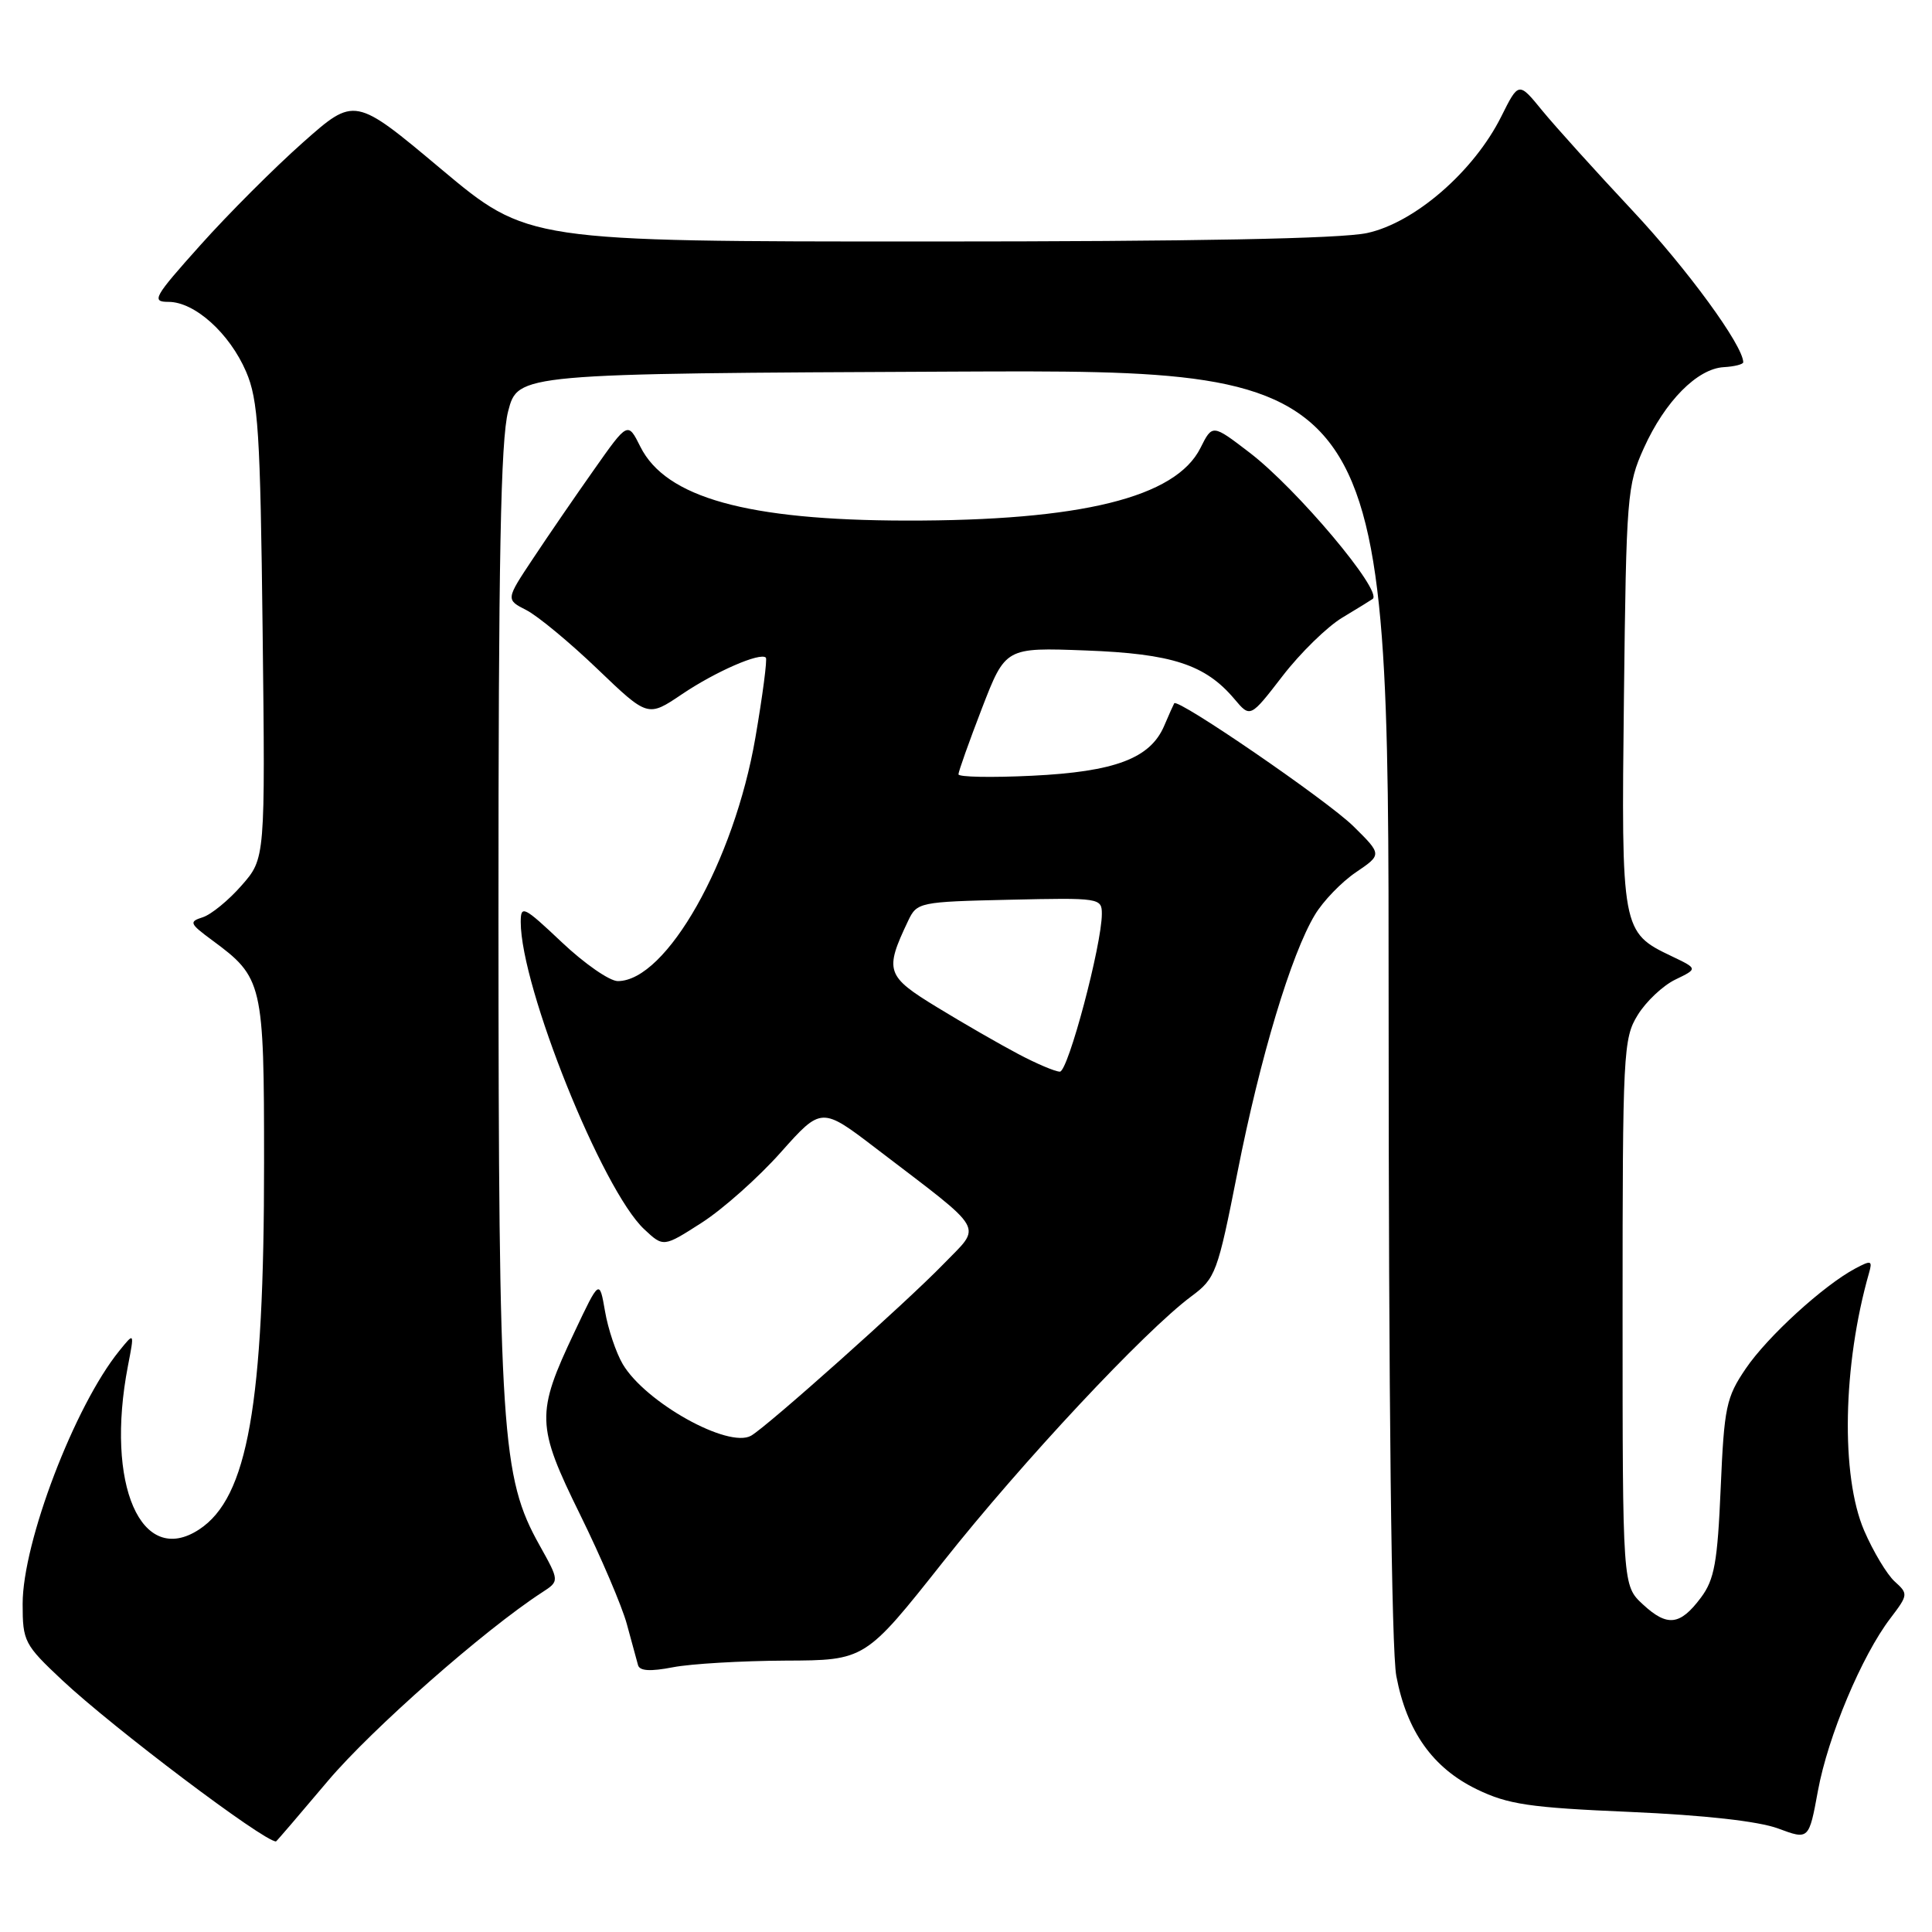 <?xml version="1.0" encoding="UTF-8" standalone="no"?>
<!DOCTYPE svg PUBLIC "-//W3C//DTD SVG 1.1//EN" "http://www.w3.org/Graphics/SVG/1.1/DTD/svg11.dtd" >
<svg xmlns="http://www.w3.org/2000/svg" xmlns:xlink="http://www.w3.org/1999/xlink" version="1.1" viewBox="0 0 256 256">
 <g >
 <path fill="currentColor"
d=" M 43.45 235.98 C 49.25 229.12 64.16 215.98 71.83 211.00 C 74.14 209.50 74.14 209.50 71.49 204.75 C 66.45 195.74 66.07 190.02 66.05 122.00 C 66.04 74.01 66.34 58.34 67.33 54.50 C 68.63 49.50 68.63 49.50 126.32 49.24 C 184.00 48.98 184.00 48.98 184.00 132.86 C 184.00 185.53 184.38 218.72 185.02 222.09 C 186.41 229.42 189.85 234.26 195.68 237.09 C 199.83 239.10 202.65 239.52 216.00 240.09 C 225.85 240.52 232.99 241.32 235.60 242.28 C 239.69 243.80 239.69 243.80 240.89 237.27 C 242.22 230.06 246.70 219.39 250.48 214.44 C 252.85 211.32 252.87 211.19 251.05 209.55 C 250.03 208.62 248.21 205.59 247.01 202.81 C 243.89 195.55 244.17 180.87 247.66 168.66 C 248.13 167.02 247.94 166.96 245.84 168.08 C 241.63 170.32 234.19 177.11 231.32 181.35 C 228.73 185.16 228.46 186.44 228.00 197.18 C 227.58 207.00 227.17 209.30 225.39 211.68 C 222.62 215.39 220.93 215.59 217.69 212.59 C 215.00 210.10 215.00 210.10 215.00 173.92 C 215.00 139.44 215.09 137.58 217.01 134.49 C 218.11 132.70 220.35 130.59 221.99 129.80 C 224.97 128.36 224.97 128.36 221.54 126.72 C 214.86 123.54 214.82 123.30 215.18 92.32 C 215.49 65.71 215.60 64.28 217.82 59.37 C 220.62 53.17 224.89 48.85 228.41 48.65 C 229.83 48.57 230.99 48.27 230.99 48.00 C 230.95 45.75 223.58 35.66 216.32 27.91 C 211.47 22.73 206.09 16.77 204.36 14.66 C 201.23 10.82 201.23 10.82 198.92 15.45 C 195.29 22.72 187.45 29.52 181.14 30.88 C 177.64 31.63 158.35 32.00 122.91 32.00 C 69.91 32.00 69.91 32.00 58.45 22.40 C 47.00 12.80 47.00 12.80 40.15 18.87 C 36.38 22.21 30.26 28.33 26.56 32.47 C 20.36 39.39 20.02 40.00 22.33 40.00 C 25.80 40.00 30.42 44.16 32.61 49.25 C 34.22 52.99 34.49 57.14 34.80 83.63 C 35.15 113.76 35.15 113.76 32.01 117.33 C 30.29 119.30 27.97 121.19 26.87 121.54 C 25.02 122.13 25.11 122.37 28.09 124.57 C 34.83 129.54 34.99 130.19 34.99 154.03 C 35.00 186.16 32.83 198.44 26.39 202.66 C 18.71 207.70 13.92 196.72 16.95 181.00 C 17.82 176.50 17.82 176.50 15.80 179.00 C 9.89 186.29 3.00 204.35 3.00 212.52 C 3.00 217.49 3.22 217.92 8.25 222.64 C 14.98 228.95 34.93 244.00 36.57 244.00 C 36.64 244.00 39.73 240.39 43.45 235.98 Z  M 104.06 220.04 C 114.63 220.00 114.63 220.00 124.99 206.92 C 135.44 193.72 151.67 176.37 157.86 171.77 C 161.08 169.38 161.33 168.69 163.98 155.29 C 166.97 140.12 171.09 126.42 174.23 121.22 C 175.31 119.41 177.76 116.87 179.67 115.58 C 183.13 113.23 183.13 113.23 179.32 109.47 C 175.85 106.06 156.04 92.47 155.59 93.19 C 155.49 93.36 154.88 94.72 154.25 96.20 C 152.40 100.50 147.72 102.26 136.75 102.79 C 131.39 103.05 127.00 102.97 127.00 102.60 C 127.00 102.24 128.40 98.30 130.11 93.86 C 133.23 85.79 133.23 85.79 143.86 86.19 C 155.32 86.62 159.72 88.06 163.58 92.64 C 165.67 95.12 165.67 95.12 169.95 89.57 C 172.30 86.52 175.86 83.04 177.86 81.84 C 179.86 80.64 181.67 79.52 181.89 79.36 C 183.24 78.32 171.84 64.76 165.57 59.97 C 160.65 56.20 160.65 56.20 159.07 59.35 C 155.79 65.93 143.24 69.02 120.03 68.98 C 99.01 68.94 88.22 65.94 84.85 59.19 C 83.19 55.87 83.19 55.87 78.74 62.19 C 76.29 65.66 72.65 70.96 70.65 73.98 C 67.01 79.45 67.01 79.45 69.76 80.85 C 71.27 81.63 75.50 85.13 79.17 88.65 C 85.84 95.04 85.84 95.04 90.36 91.99 C 94.80 88.99 100.74 86.40 101.48 87.14 C 101.68 87.35 101.06 92.13 100.09 97.76 C 97.27 114.13 88.30 130.00 81.86 130.00 C 80.77 130.00 77.43 127.68 74.44 124.85 C 69.39 120.08 69.00 119.89 69.00 122.17 C 69.00 130.80 79.81 157.70 85.36 162.88 C 87.91 165.27 87.91 165.27 92.99 162.01 C 95.78 160.22 100.49 156.03 103.45 152.70 C 108.85 146.64 108.85 146.64 116.17 152.24 C 130.90 163.50 130.14 162.19 125.00 167.51 C 120.13 172.54 101.64 189.04 99.52 190.24 C 96.50 191.95 85.53 185.84 82.52 180.76 C 81.63 179.25 80.57 176.10 80.17 173.76 C 79.43 169.50 79.43 169.50 76.12 176.50 C 71.00 187.31 71.04 188.86 76.87 200.70 C 79.63 206.31 82.42 212.84 83.06 215.20 C 83.70 217.57 84.37 220.01 84.54 220.63 C 84.75 221.42 86.17 221.50 89.17 220.92 C 91.55 220.46 98.25 220.07 104.06 220.04 Z  M 134.92 139.66 C 132.49 138.38 127.66 135.60 124.19 133.48 C 117.40 129.34 117.17 128.66 120.34 122.00 C 121.50 119.56 121.81 119.49 133.76 119.22 C 145.70 118.95 146.00 118.99 146.00 121.09 C 146.00 125.18 141.53 142.00 140.44 142.00 C 139.83 142.00 137.35 140.95 134.92 139.66 Z "/>
</g>
</svg>
